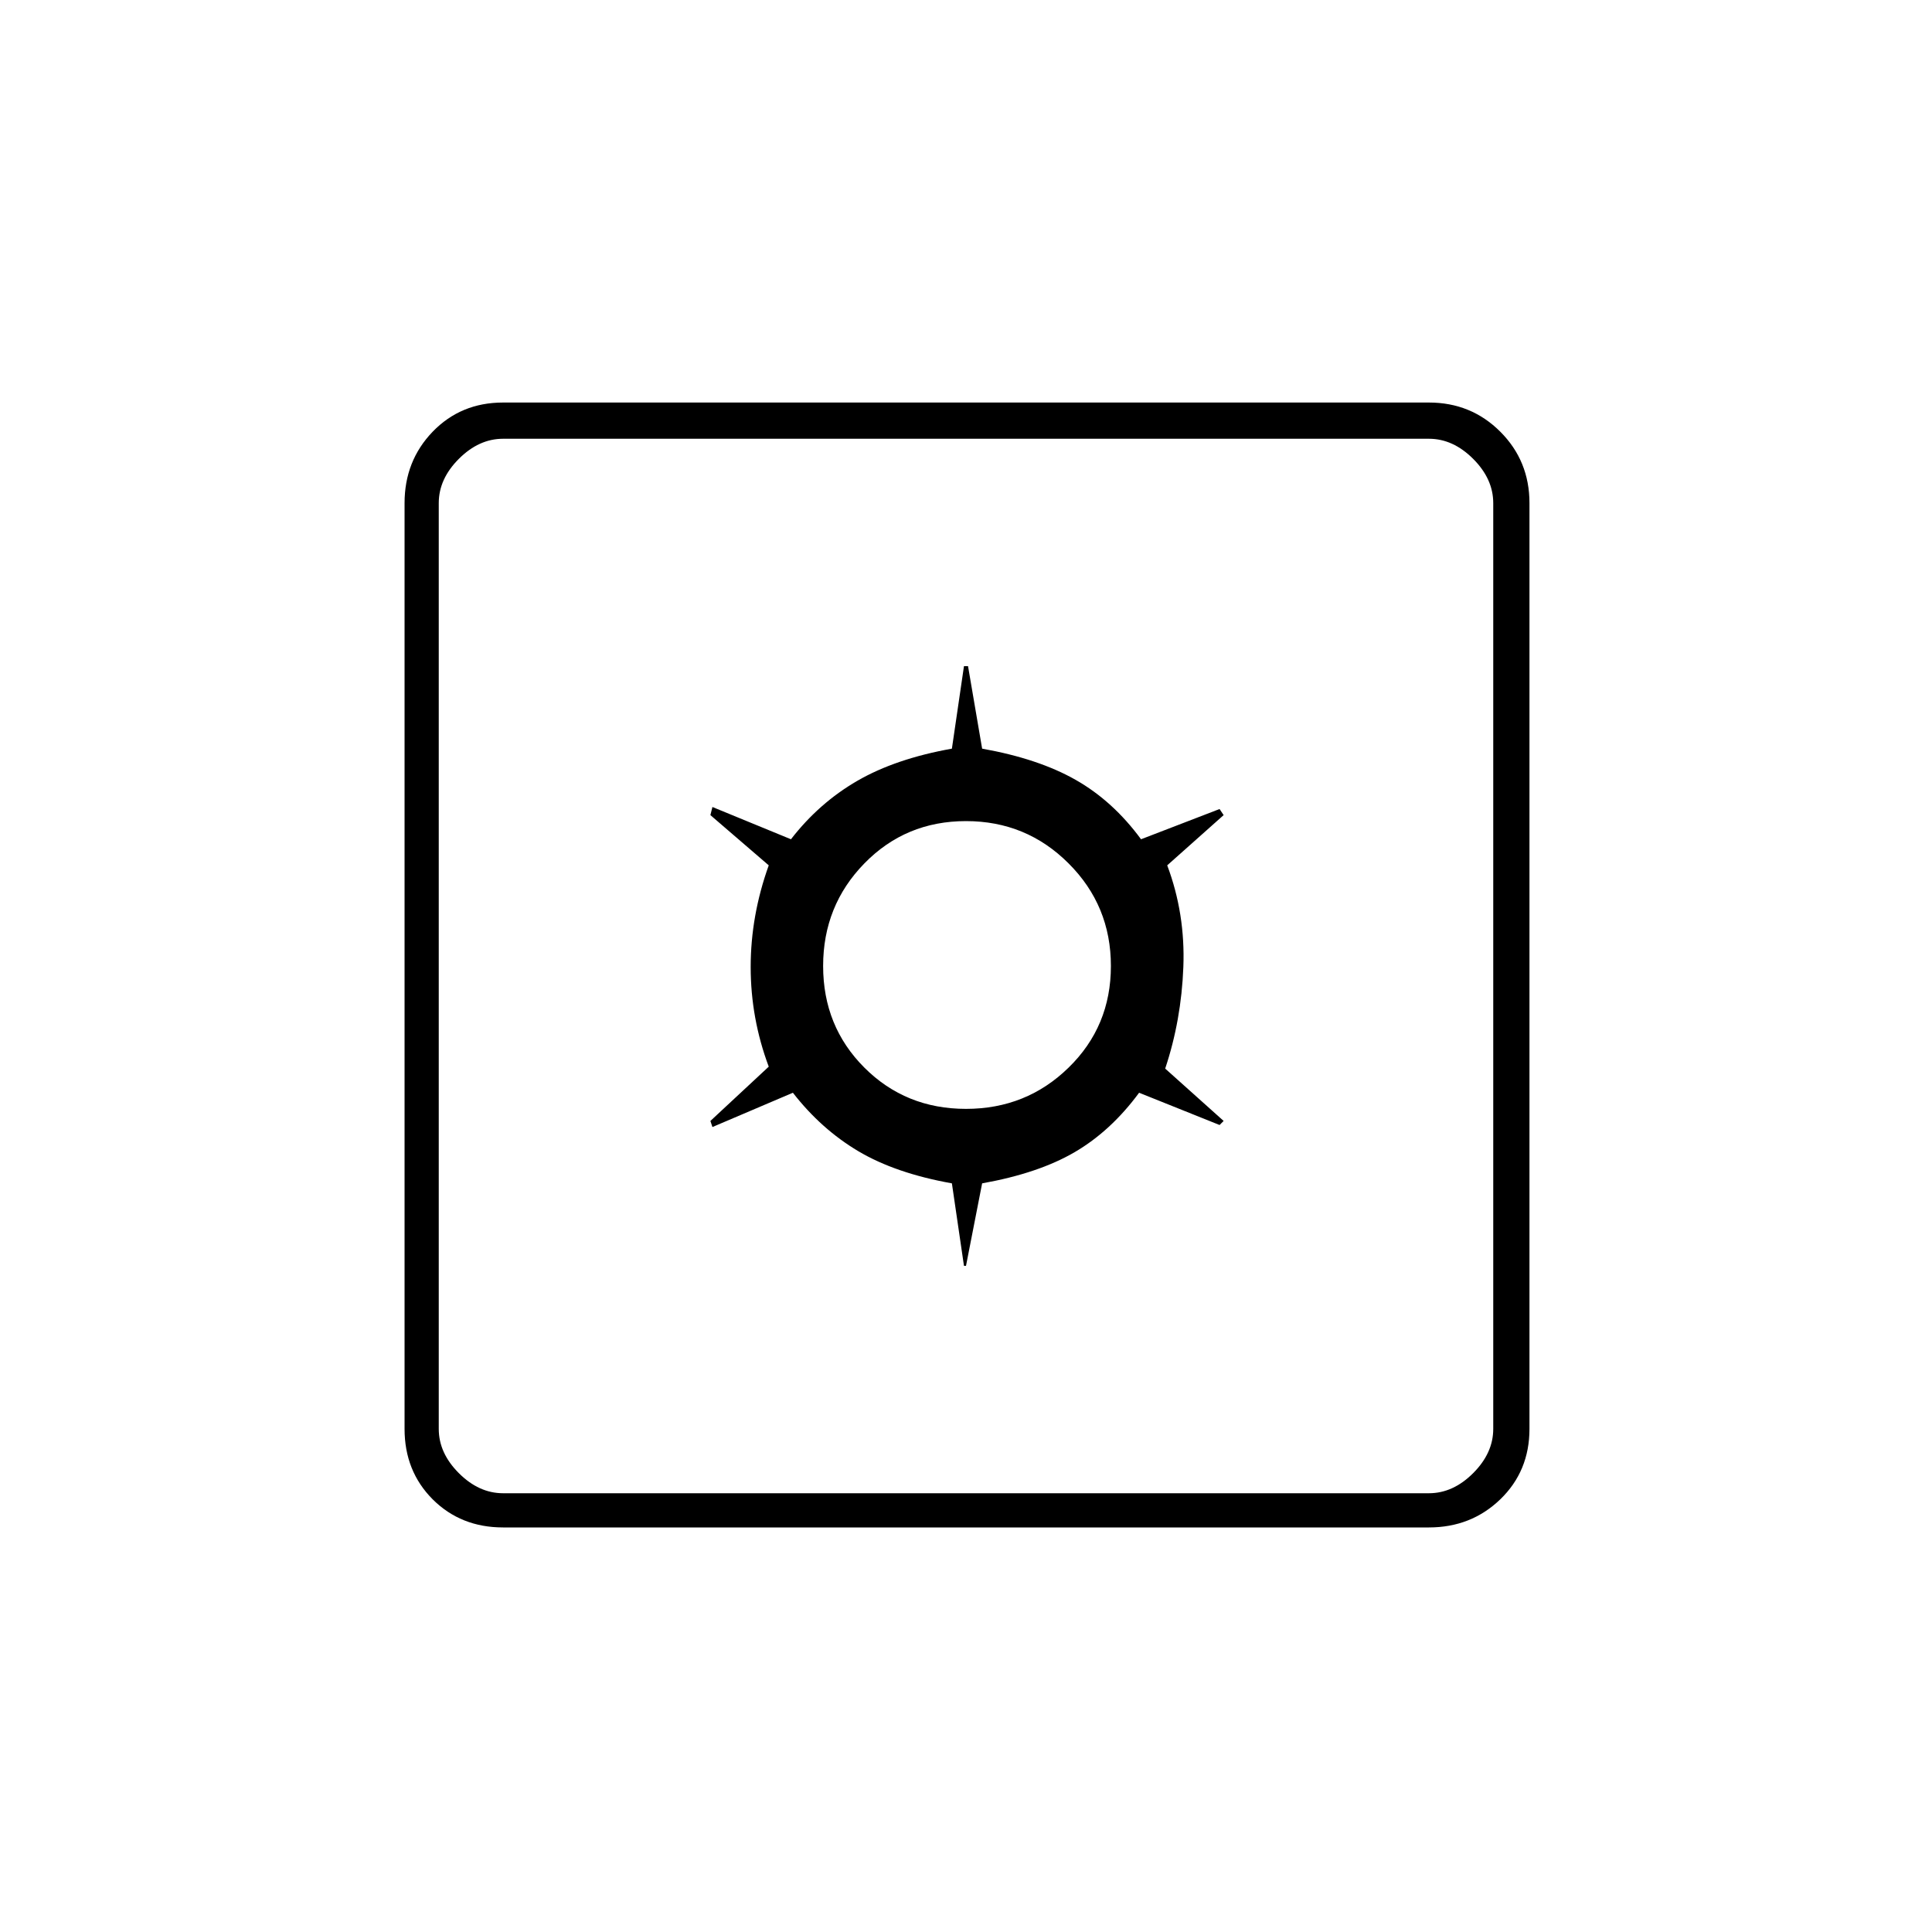 <svg xmlns="http://www.w3.org/2000/svg" height="20" width="20"><path d="M9.979 13.104H10l.167-.854q.583-.104.958-.323.375-.219.667-.615l.833.334.042-.042-.605-.542q.167-.5.188-1.052.021-.552-.167-1.052l.584-.52-.042-.063-.813.313q-.291-.396-.677-.615-.385-.219-.968-.323l-.146-.854h-.042l-.125.854q-.583.104-.979.333-.396.229-.687.605l-.813-.334-.021.084.604.52q-.187.521-.187 1.052 0 .532.187 1.032l-.604.562.021.063.833-.355q.292.376.677.605.386.229.969.333ZM10 11.479q-.625 0-1.052-.427-.427-.427-.427-1.052t.427-1.062Q9.375 8.5 10 8.5t1.062.438q.438.437.438 1.062t-.438 1.052q-.437.427-1.062.427Zm-4.792 4.333q-.437 0-.729-.291-.291-.292-.291-.729V5.208q0-.437.291-.739.292-.302.729-.302h9.584q.437 0 .739.302t.302.739v9.584q0 .437-.302.729-.302.291-.739.291Zm0-.354h9.584q.25 0 .458-.208.208-.208.208-.458V5.208q0-.25-.208-.458-.208-.208-.458-.208H5.208q-.25 0-.458.208-.208.208-.208.458v9.584q0 .25.208.458.208.208.458.208ZM4.542 4.542V15.458 4.542Z"/></svg>